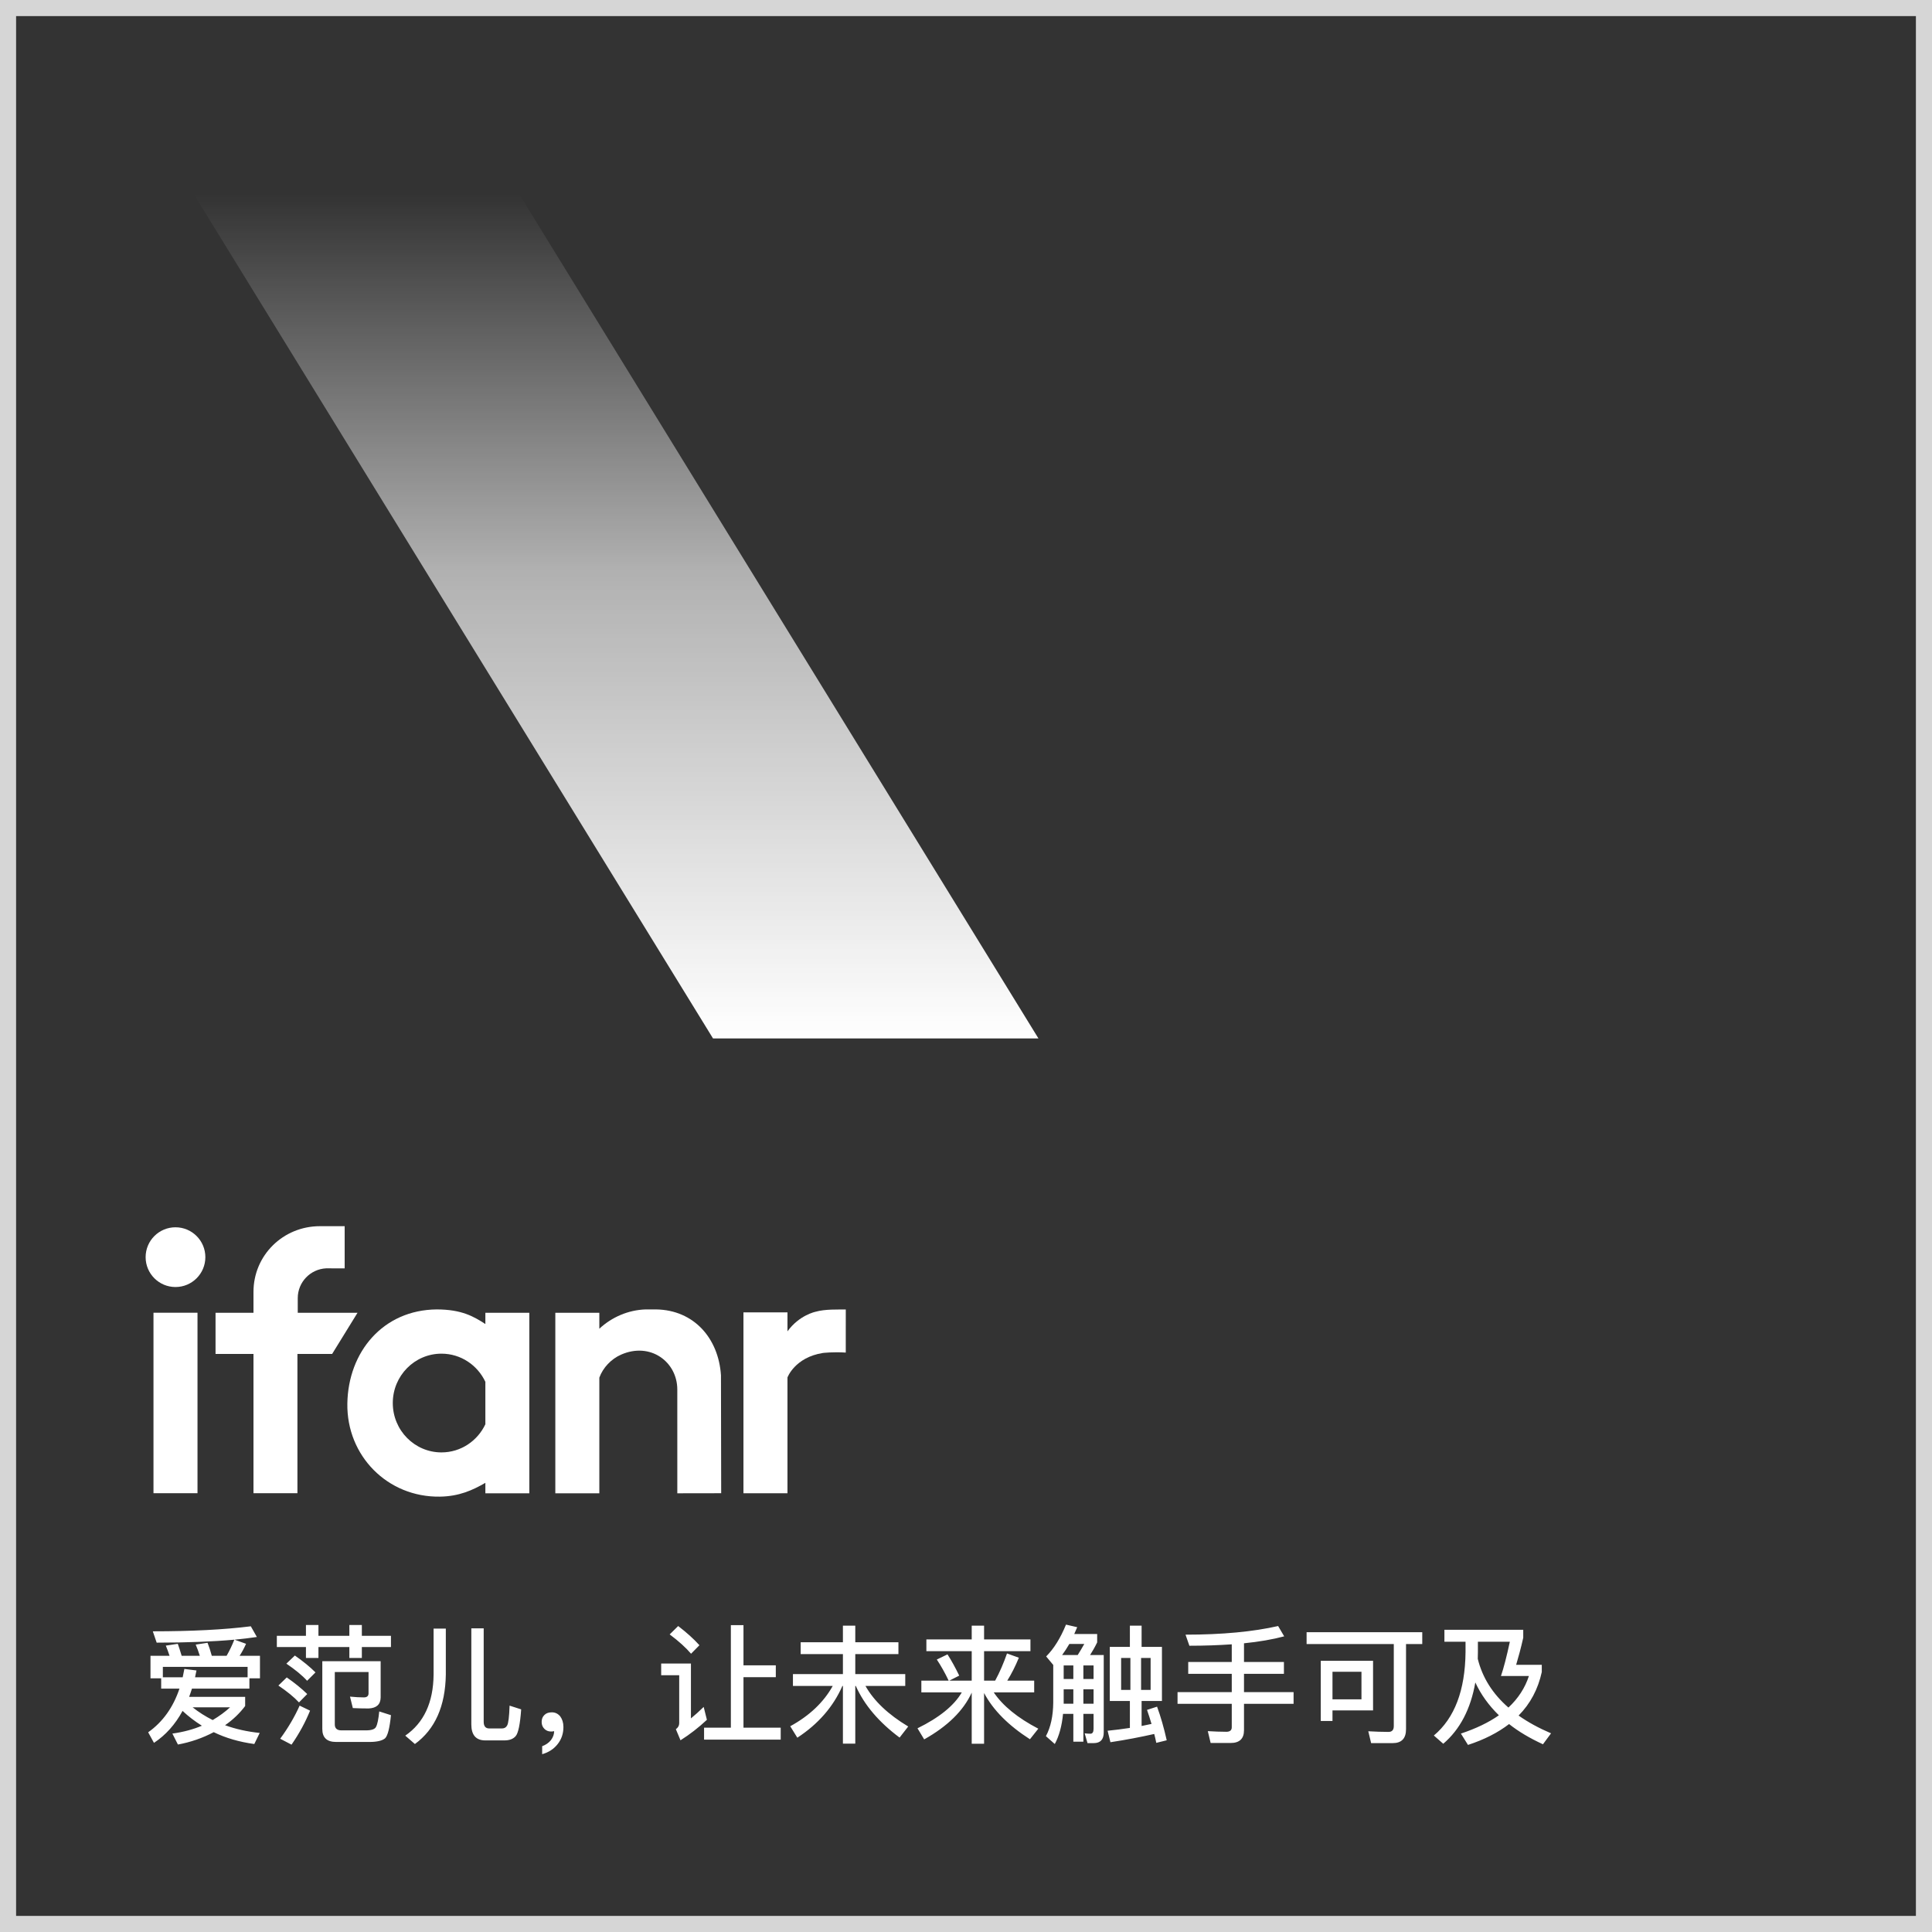 <?xml version="1.0" encoding="UTF-8"?>
<svg width="240px" height="240px" viewBox="0 0 240 240" version="1.1" xmlns="http://www.w3.org/2000/svg" xmlns:xlink="http://www.w3.org/1999/xlink">
    <rect x="0" y="0" width="240" height="240" fill="#333333" stroke="none"/>
    <!-- Generator: Sketch 49.3 (51167) - http://www.bohemiancoding.com/sketch -->
    <title>Logo-头部背景-默认</title>
    <desc>Created with Sketch.</desc>
    <defs>
        <linearGradient x1="50%" y1="0%" x2="50%" y2="100%" id="linearGradient-1">
            <stop stop-color="#FFFFFF" stop-opacity="0" offset="0%"></stop>
            <stop stop-color="#FFFFFF" stop-opacity="0.618" offset="44.788%"></stop>
            <stop stop-color="#FFFFFF" offset="100%"></stop>
        </linearGradient>
    </defs>
    <g id="页面" stroke="none" stroke-width="1" fill="none" fill-rule="evenodd">
        <g id="主页" transform="translate(-160, -96)">
            <g id="Logo-白色" transform="translate(160, 96)">
                <path d="M0,0 L240,0 L240,240 L0,240 L0,0 Z M2,2 L2,238 L238,238 L238,2 L2,2 Z" id="Rectangle-18" fill="#FFFFFF" fill-rule="nonzero" opacity="0.8"></path>
                <polygon id="Rectangle-2-Copy-2" fill="url(#linearGradient-1)" points="24 24 64.425 24 129 129 88.575 129"></polygon>
                <g id="Group-3-Copy-3" transform="translate(17.478, 152)" fill="#FFFFFF">
                    <polygon id="Fill-3" points="1.588 33.492 7.056 33.492 7.056 11.072 1.588 11.072"></polygon>
                    <path d="M4.322,0.458 C6.371,0.458 8.032,2.119 8.032,4.168 C8.032,6.218 6.371,7.879 4.322,7.879 C2.273,7.879 0.612,6.218 0.612,4.168 C0.612,2.119 2.273,0.458 4.322,0.458" id="Fill-4"></path>
                    <path d="M87.588,10.671 C86.614,10.681 85.022,10.609 83.831,10.952 C83.831,10.952 81.814,11.354 80.344,13.384 L80.344,11.025 L74.876,11.025 L74.876,33.497 L80.344,33.497 L80.344,19.114 C80.344,19.114 81.252,16.622 84.744,16.071 C84.744,16.071 86,15.918 87.586,16.022 C87.595,15.873 87.587,10.965 87.588,10.671" id="Fill-6"></path>
                    <path d="M72.083,18.842 C71.783,14.243 68.722,10.734 64.032,10.661 L62.723,10.661 C60.561,10.729 58.512,11.625 56.973,13.058 L56.973,11.081 L51.506,11.081 L51.506,33.504 L56.973,33.504 L56.973,19.134 C57.429,17.889 58.444,16.823 59.661,16.284 C63.299,14.672 66.659,17.159 66.659,20.62 L66.66,33.502 L72.11,33.493 L72.083,18.842 Z" id="Fill-8"></path>
                    <path d="M26.932,11.081 L19.51,11.081 L19.51,9.257 C19.51,7.274 21.071,5.658 23.029,5.557 L25.337,5.562 L25.337,0.321 L22.261,0.321 C17.698,0.321 14.01,3.925 14.01,8.488 L14.01,10.891 L14.01,11.081 L9.297,11.081 L9.297,16.192 L14.01,16.192 L14.01,33.492 L19.47,33.492 L19.47,16.192 L23.781,16.192 L26.932,11.081 Z" id="Fill-10"></path>
                    <path d="M37.363,28.423 C34.023,28.423 31.316,25.677 31.316,22.29 C31.316,18.903 34.023,16.157 37.363,16.157 C39.77,16.157 41.844,17.588 42.816,19.655 L42.816,24.925 C41.844,26.992 39.77,28.423 37.363,28.423 Z M42.816,11.081 L42.816,12.477 C41.407,11.569 39.912,10.661 36.767,10.661 C30.101,10.721 25.775,15.939 25.671,22.351 C25.566,28.851 30.676,34.021 37.175,33.918 C39.565,33.881 41.223,33.119 42.816,32.204 L42.816,33.503 L48.276,33.503 L48.276,11.081 L42.816,11.081 Z" id="Fill-12"></path>
                </g>
                <path d="M32.294,205.688 L32.294,208.488 L30.982,208.488 L30.982,209.768 L23.846,209.768 C23.734,210.12 23.622,210.456 23.494,210.792 L30.454,210.792 L30.454,211.928 C29.766,212.84 28.934,213.64 27.958,214.312 C29.27,214.792 30.71,215.112 32.262,215.272 L31.59,216.648 C29.734,216.392 28.054,215.912 26.55,215.176 C25.158,215.912 23.67,216.424 22.102,216.712 L21.414,215.352 C22.79,215.16 24.022,214.824 25.078,214.376 C24.214,213.832 23.414,213.224 22.678,212.536 C21.766,214.216 20.582,215.544 19.126,216.504 L18.406,215.192 C20.214,213.912 21.51,212.104 22.294,209.768 L20.022,209.768 L20.022,208.488 L18.694,208.488 L18.694,205.688 L21.062,205.688 C20.918,205.24 20.758,204.808 20.598,204.424 L22.086,204.2 C22.246,204.648 22.406,205.144 22.566,205.688 L24.822,205.688 C24.662,205.192 24.502,204.728 24.31,204.296 L25.782,204.072 C25.974,204.552 26.15,205.096 26.31,205.688 L28.15,205.688 C28.518,205.048 28.838,204.376 29.11,203.688 C26.422,203.928 23.206,204.056 19.462,204.056 L18.982,202.648 C23.798,202.648 27.862,202.44 31.158,202.024 L31.91,203.352 C31.046,203.48 30.118,203.592 29.142,203.688 L30.566,204.2 C30.326,204.744 30.054,205.24 29.766,205.688 L32.294,205.688 Z M20.23,208.36 L22.694,208.36 C22.758,208.008 22.838,207.672 22.902,207.32 L24.406,207.512 C24.342,207.8 24.294,208.088 24.23,208.36 L30.758,208.36 L30.758,207.064 L20.23,207.064 L20.23,208.36 Z M23.926,212.088 C24.694,212.696 25.526,213.224 26.422,213.672 C27.254,213.176 27.974,212.648 28.582,212.088 L23.926,212.088 Z M34.39,203.208 L38.006,203.208 L38.006,201.864 L39.558,201.864 L39.558,203.208 L43.398,203.208 L43.398,201.864 L44.95,201.864 L44.95,203.208 L48.566,203.208 L48.566,204.6 L44.95,204.6 L44.95,205.96 L43.398,205.96 L43.398,204.6 L39.558,204.6 L39.558,205.96 L38.006,205.96 L38.006,204.6 L34.39,204.6 L34.39,203.208 Z M36.63,205.656 C37.638,206.36 38.486,207.048 39.19,207.752 L38.15,208.792 C37.542,208.12 36.678,207.416 35.574,206.664 L36.63,205.656 Z M35.622,208.376 C36.614,209.064 37.462,209.752 38.166,210.44 L37.142,211.48 C36.534,210.824 35.67,210.12 34.582,209.384 L35.622,208.376 Z M37.222,211.88 L38.518,212.504 C37.926,213.96 37.158,215.368 36.214,216.728 L34.806,215.992 C35.814,214.616 36.614,213.24 37.222,211.88 Z M45.782,207.704 L41.59,207.704 L41.59,214.216 C41.59,214.696 41.862,214.952 42.406,214.952 L45.462,214.952 C46.15,214.952 46.566,214.808 46.71,214.52 C46.886,214.2 47.014,213.56 47.11,212.6 L48.566,213.064 C48.406,214.664 48.166,215.624 47.83,215.944 C47.478,216.232 46.838,216.392 45.91,216.392 L41.75,216.392 C40.598,216.392 40.038,215.848 40.038,214.776 L40.038,206.36 L47.286,206.36 L47.286,210.872 C47.27,211.736 46.774,212.184 45.798,212.232 C45.126,212.232 44.47,212.216 43.83,212.184 L43.478,210.76 C44.134,210.824 44.71,210.856 45.206,210.856 C45.59,210.856 45.782,210.68 45.782,210.344 L45.782,207.704 Z M53.862,202.312 L55.382,202.312 L55.382,208.024 C55.318,211.96 54.038,214.824 51.542,216.648 L50.342,215.608 C52.646,214.024 53.83,211.496 53.862,208.024 L53.862,202.312 Z M62.646,216.2 L60.294,216.2 C59.126,216.2 58.55,215.528 58.55,214.216 L58.55,202.28 L60.086,202.28 L60.086,213.88 C60.086,214.424 60.31,214.712 60.758,214.712 L62.374,214.712 C62.662,214.712 62.87,214.584 62.998,214.344 C63.158,214.072 63.254,213.256 63.302,211.88 L64.742,212.344 C64.614,214.2 64.374,215.32 64.054,215.672 C63.75,216.024 63.286,216.2 62.646,216.2 Z M68.55,212.712 C68.966,212.712 69.302,212.872 69.59,213.208 C69.846,213.56 69.99,213.992 69.99,214.536 C69.99,215.352 69.75,216.056 69.27,216.664 C68.79,217.272 68.15,217.688 67.35,217.912 L67.35,216.92 C67.782,216.76 68.15,216.52 68.438,216.168 C68.71,215.8 68.838,215.432 68.838,215.048 C68.742,215.08 68.614,215.096 68.454,215.096 C68.118,215.096 67.846,214.984 67.622,214.76 C67.398,214.536 67.286,214.248 67.286,213.912 C67.286,213.544 67.398,213.256 67.638,213.032 C67.862,212.808 68.166,212.712 68.55,212.712 Z M90.79,201.88 L92.358,201.88 L92.358,206.872 L96.374,206.872 L96.374,208.344 L92.358,208.344 L92.358,214.616 L96.982,214.616 L96.982,216.104 L87.462,216.104 L87.462,214.616 L90.79,214.616 L90.79,201.88 Z M84.246,201.992 C85.286,202.792 86.166,203.576 86.886,204.376 L85.846,205.432 C85.206,204.68 84.326,203.88 83.19,203.032 L84.246,201.992 Z M82.134,206.648 L85.83,206.648 L85.83,213.464 C86.342,213.048 86.87,212.568 87.414,212.04 L87.814,213.64 C86.79,214.6 85.702,215.448 84.534,216.184 L83.958,214.808 C84.23,214.616 84.374,214.36 84.374,214.072 L84.374,208.104 L82.134,208.104 L82.134,206.648 Z M104.71,201.944 L106.246,201.944 L106.246,204.008 L111.606,204.008 L111.606,205.48 L106.246,205.48 L106.246,207.96 L112.454,207.96 L112.454,209.432 L107.51,209.432 C108.566,211.304 110.342,212.984 112.822,214.472 L111.75,215.848 C109.174,213.928 107.366,211.8 106.31,209.432 L106.246,209.432 L106.246,216.6 L104.71,216.6 L104.71,209.432 L104.646,209.432 C103.51,212.024 101.638,214.168 99.046,215.864 L98.166,214.44 C100.566,213.128 102.326,211.448 103.446,209.432 L98.502,209.432 L98.502,207.96 L104.71,207.96 L104.71,205.48 L99.462,205.48 L99.462,204.008 L104.71,204.008 L104.71,201.944 Z M117.702,205.512 C118.214,206.312 118.694,207.192 119.158,208.152 L117.926,208.776 L120.71,208.776 L120.71,205.112 L115.078,205.112 L115.078,203.656 L120.71,203.656 L120.71,201.944 L122.246,201.944 L122.246,203.656 L128.006,203.656 L128.006,205.112 L122.246,205.112 L122.246,208.776 L123.622,208.776 C124.198,207.72 124.678,206.584 125.094,205.4 L126.566,205.928 C126.134,206.984 125.654,207.928 125.126,208.776 L128.47,208.776 L128.47,210.232 L123.446,210.232 C124.566,211.896 126.406,213.4 128.982,214.744 L127.942,216.056 C125.254,214.328 123.366,212.424 122.246,210.312 L122.246,216.616 L120.71,216.616 L120.71,210.264 C119.686,212.504 117.718,214.44 114.806,216.072 L113.974,214.696 C116.678,213.368 118.518,211.88 119.478,210.232 L114.454,210.232 L114.454,208.776 L117.846,208.776 C117.382,207.8 116.886,206.92 116.374,206.152 L117.702,205.512 Z M137.862,204.584 L140.358,204.584 L140.358,201.944 L141.814,201.944 L141.814,204.584 L144.342,204.584 L144.342,211.304 L141.814,211.304 L141.814,214.408 C142.23,214.312 142.646,214.232 143.046,214.152 C142.87,213.544 142.678,212.968 142.486,212.408 L143.734,212.008 C144.182,213.224 144.582,214.616 144.934,216.184 L143.638,216.504 C143.558,216.12 143.478,215.752 143.382,215.4 C141.67,215.784 139.862,216.136 137.942,216.424 L137.59,215 C138.518,214.904 139.446,214.792 140.358,214.648 L140.358,211.304 L137.862,211.304 L137.862,204.584 Z M142.934,209.928 L142.934,205.96 L141.75,205.96 L141.75,209.928 L142.934,209.928 Z M140.422,209.928 L140.422,205.96 L139.27,205.96 L139.27,209.928 L140.422,209.928 Z M132.134,209.848 L132.134,211.64 L133.334,211.64 L133.334,209.848 L132.134,209.848 Z M132.054,212.904 C131.91,214.392 131.574,215.64 131.03,216.648 L129.926,215.672 C130.518,214.568 130.822,213.176 130.838,211.496 L130.838,206.824 L129.958,205.768 C130.918,204.808 131.734,203.496 132.422,201.816 L133.814,202.136 C133.686,202.424 133.574,202.712 133.446,202.984 L136.294,202.984 L136.294,204.024 C136.006,204.616 135.702,205.144 135.414,205.592 L137.11,205.592 L137.11,215.208 C137.11,216.088 136.694,216.536 135.862,216.536 L135.094,216.536 L134.742,215.32 C134.998,215.352 135.238,215.368 135.462,215.368 C135.718,215.368 135.846,215.16 135.846,214.76 L135.846,212.904 L134.582,212.904 L134.582,216.36 L133.334,216.36 L133.334,212.904 L132.054,212.904 Z M135.846,211.64 L135.846,209.848 L134.582,209.848 L134.582,211.64 L135.846,211.64 Z M135.846,208.568 L135.846,206.888 L134.582,206.888 L134.582,208.568 L135.846,208.568 Z M131.942,205.592 L133.878,205.592 C134.134,205.192 134.406,204.728 134.694,204.216 L132.838,204.216 C132.55,204.712 132.246,205.176 131.942,205.592 Z M133.334,206.888 L132.134,206.888 L132.134,208.568 L133.334,208.568 L133.334,206.888 Z M158.774,201.992 L159.526,203.272 C158.086,203.656 156.422,203.944 154.534,204.136 L154.534,206.456 L159.494,206.456 L159.494,207.928 L154.534,207.928 L154.534,210.2 L160.694,210.2 L160.694,211.656 L154.534,211.656 L154.534,214.936 C154.534,215.992 153.974,216.52 152.87,216.52 L150.39,216.52 L150.038,215.048 C150.838,215.096 151.606,215.128 152.342,215.128 C152.79,215.128 153.014,214.936 153.014,214.568 L153.014,211.656 L146.278,211.656 L146.278,210.2 L153.014,210.2 L153.014,207.928 L147.606,207.928 L147.606,206.456 L153.014,206.456 L153.014,204.264 C151.382,204.376 149.638,204.44 147.75,204.44 L147.27,203.064 C151.83,203.064 155.67,202.696 158.774,201.992 Z M162.31,202.76 L176.678,202.76 L176.678,204.232 L174.662,204.232 L174.662,214.808 C174.662,215.96 174.102,216.536 173.014,216.536 L170.326,216.536 L169.974,215.064 C170.854,215.112 171.686,215.144 172.486,215.144 C172.918,215.144 173.142,214.904 173.142,214.424 L173.142,204.232 L162.31,204.232 L162.31,202.76 Z M170.566,206.312 L170.566,212.472 L165.526,212.472 L165.526,213.784 L164.07,213.784 L164.07,206.312 L170.566,206.312 Z M165.526,211.096 L169.126,211.096 L169.126,207.672 L165.526,207.672 L165.526,211.096 Z M182.054,203.944 L179.43,203.944 L179.43,202.456 L189.222,202.456 L189.222,203.448 C188.934,204.728 188.63,205.848 188.342,206.808 L191.526,206.808 L191.526,207.704 C191.062,209.832 190.102,211.64 188.646,213.112 C189.798,213.928 191.142,214.664 192.678,215.32 L191.67,216.68 C190.038,215.928 188.63,215.096 187.462,214.168 C186.07,215.24 184.374,216.104 182.358,216.76 L181.478,215.352 C183.35,214.728 184.918,213.976 186.198,213.08 C184.934,211.848 183.958,210.488 183.27,209 C182.694,212.296 181.366,214.84 179.286,216.616 L178.118,215.592 C180.694,213.432 182.006,209.976 182.054,205.24 L182.054,203.944 Z M187.382,212.12 C188.598,210.984 189.446,209.672 189.926,208.2 L186.454,208.2 C186.79,207.224 187.158,205.8 187.558,203.944 L183.59,203.944 L183.59,205.24 C183.59,205.528 183.574,205.8 183.574,206.072 C184.15,208.392 185.414,210.408 187.382,212.12 Z" id="爱范儿，让未来触手可及" fill="#FFFFFF"></path>
            </g>
        </g>
    </g>
</svg>